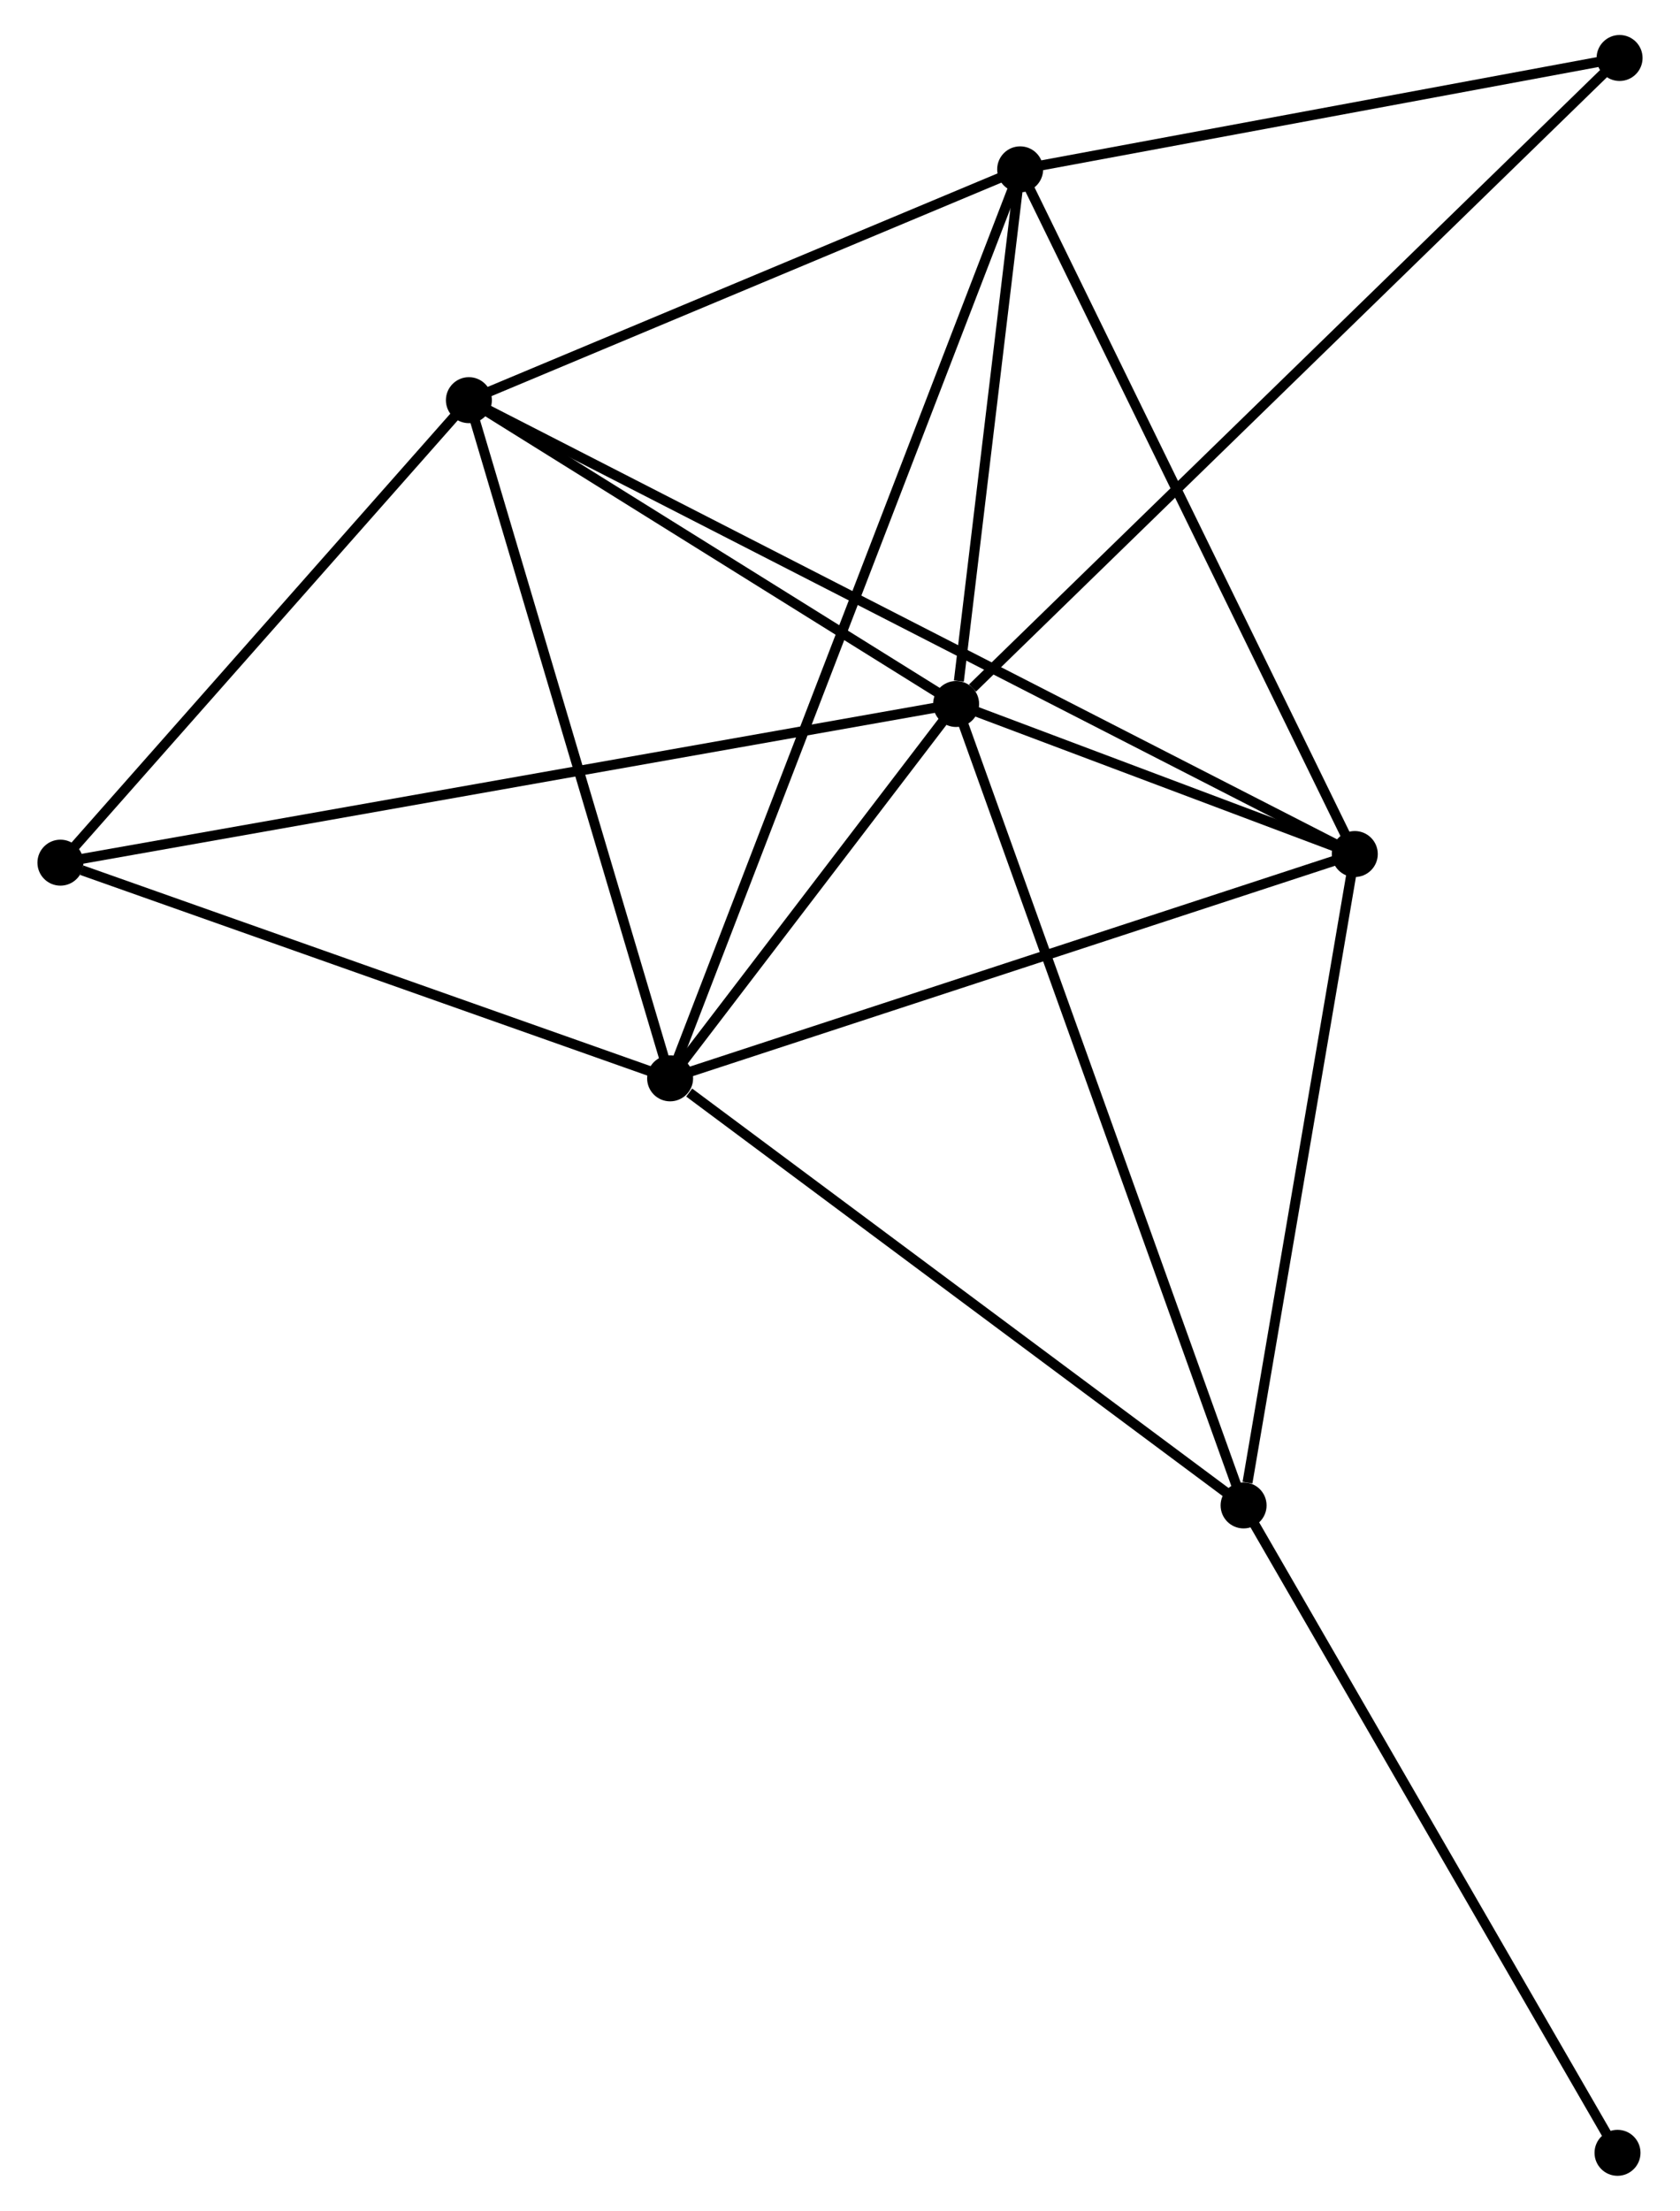 <?xml version="1.0" encoding="UTF-8" standalone="no"?>
<!DOCTYPE svg PUBLIC "-//W3C//DTD SVG 1.1//EN"
 "http://www.w3.org/Graphics/SVG/1.1/DTD/svg11.dtd">
<!-- Generated by graphviz version 2.36.0 (20140111.2315)
 -->
<!-- Title: %3 Pages: 1 -->
<svg width="168pt" height="221pt"
 viewBox="0.00 0.00 167.60 221.12" xmlns="http://www.w3.org/2000/svg" xmlns:xlink="http://www.w3.org/1999/xlink">
<g id="graph0" class="graph" transform="scale(1 1) rotate(0) translate(4 217.122)">
<title>%3</title>
<!-- 0 -->
<g id="node1" class="node"><title>0</title>
<ellipse fill="black" stroke="black" cx="91.418" cy="-146.71" rx="1.8" ry="1.8"/>
</g>
<!-- 1 -->
<g id="node2" class="node"><title>1</title>
<ellipse fill="black" stroke="black" cx="62.802" cy="-109.267" rx="1.8" ry="1.8"/>
</g>
<!-- 0&#45;&#45;1 -->
<g id="edge1" class="edge"><title>0&#45;&#45;1</title>
<path fill="none" stroke="black" d="M90.188,-145.101C85.481,-138.942 68.639,-116.905 63.995,-110.829"/>
</g>
<!-- 2 -->
<g id="node3" class="node"><title>2</title>
<ellipse fill="black" stroke="black" cx="131.307" cy="-131.703" rx="1.8" ry="1.8"/>
</g>
<!-- 0&#45;&#45;2 -->
<g id="edge2" class="edge"><title>0&#45;&#45;2</title>
<path fill="none" stroke="black" d="M93.132,-146.065C99.574,-143.641 122.323,-135.083 129.274,-132.468"/>
</g>
<!-- 3 -->
<g id="node4" class="node"><title>3</title>
<ellipse fill="black" stroke="black" cx="42.669" cy="-177.097" rx="1.8" ry="1.8"/>
</g>
<!-- 0&#45;&#45;3 -->
<g id="edge3" class="edge"><title>0&#45;&#45;3</title>
<path fill="none" stroke="black" d="M89.796,-147.721C82.394,-152.334 51.864,-171.366 44.347,-176.051"/>
</g>
<!-- 4 -->
<g id="node5" class="node"><title>4</title>
<ellipse fill="black" stroke="black" cx="97.826" cy="-200.184" rx="1.8" ry="1.8"/>
</g>
<!-- 0&#45;&#45;4 -->
<g id="edge4" class="edge"><title>0&#45;&#45;4</title>
<path fill="none" stroke="black" d="M91.693,-149.007C92.747,-157.803 96.518,-189.276 97.558,-197.954"/>
</g>
<!-- 5 -->
<g id="node6" class="node"><title>5</title>
<ellipse fill="black" stroke="black" cx="120.181" cy="-66.551" rx="1.8" ry="1.8"/>
</g>
<!-- 0&#45;&#45;5 -->
<g id="edge5" class="edge"><title>0&#45;&#45;5</title>
<path fill="none" stroke="black" d="M92.129,-144.728C96.108,-133.638 115.581,-79.372 119.495,-68.463"/>
</g>
<!-- 6 -->
<g id="node7" class="node"><title>6</title>
<ellipse fill="black" stroke="black" cx="1.8" cy="-130.839" rx="1.8" ry="1.8"/>
</g>
<!-- 0&#45;&#45;6 -->
<g id="edge6" class="edge"><title>0&#45;&#45;6</title>
<path fill="none" stroke="black" d="M89.546,-146.378C77.883,-144.313 15.294,-133.229 3.661,-131.169"/>
</g>
<!-- 7 -->
<g id="node8" class="node"><title>7</title>
<ellipse fill="black" stroke="black" cx="157.8" cy="-211.322" rx="1.8" ry="1.8"/>
</g>
<!-- 0&#45;&#45;7 -->
<g id="edge7" class="edge"><title>0&#45;&#45;7</title>
<path fill="none" stroke="black" d="M93.058,-148.307C102.322,-157.324 147.967,-201.752 156.444,-210.003"/>
</g>
<!-- 1&#45;&#45;2 -->
<g id="edge8" class="edge"><title>1&#45;&#45;2</title>
<path fill="none" stroke="black" d="M64.778,-109.915C74.782,-113.191 119.738,-127.914 129.453,-131.095"/>
</g>
<!-- 1&#45;&#45;3 -->
<g id="edge9" class="edge"><title>1&#45;&#45;3</title>
<path fill="none" stroke="black" d="M62.221,-111.224C59.281,-121.129 46.069,-165.642 43.214,-175.261"/>
</g>
<!-- 1&#45;&#45;4 -->
<g id="edge10" class="edge"><title>1&#45;&#45;4</title>
<path fill="none" stroke="black" d="M63.533,-111.166C68.091,-122.998 92.552,-186.494 97.098,-198.295"/>
</g>
<!-- 1&#45;&#45;5 -->
<g id="edge11" class="edge"><title>1&#45;&#45;5</title>
<path fill="none" stroke="black" d="M64.711,-107.846C73.578,-101.245 110.65,-73.647 118.654,-67.688"/>
</g>
<!-- 1&#45;&#45;6 -->
<g id="edge12" class="edge"><title>1&#45;&#45;6</title>
<path fill="none" stroke="black" d="M61.042,-109.89C52.29,-112.985 13.497,-126.703 3.935,-130.084"/>
</g>
<!-- 2&#45;&#45;3 -->
<g id="edge13" class="edge"><title>2&#45;&#45;3</title>
<path fill="none" stroke="black" d="M129.456,-132.651C117.921,-138.559 56.016,-170.262 44.511,-176.155"/>
</g>
<!-- 2&#45;&#45;4 -->
<g id="edge14" class="edge"><title>2&#45;&#45;4</title>
<path fill="none" stroke="black" d="M130.48,-133.396C125.888,-142.788 103.573,-188.427 98.747,-198.299"/>
</g>
<!-- 2&#45;&#45;5 -->
<g id="edge15" class="edge"><title>2&#45;&#45;5</title>
<path fill="none" stroke="black" d="M130.986,-129.823C129.39,-120.476 122.314,-79.044 120.571,-68.832"/>
</g>
<!-- 3&#45;&#45;4 -->
<g id="edge16" class="edge"><title>3&#45;&#45;4</title>
<path fill="none" stroke="black" d="M44.505,-177.866C52.879,-181.371 87.422,-195.829 95.927,-199.389"/>
</g>
<!-- 3&#45;&#45;6 -->
<g id="edge17" class="edge"><title>3&#45;&#45;6</title>
<path fill="none" stroke="black" d="M41.31,-175.558C35.105,-168.535 9.509,-139.564 3.207,-132.432"/>
</g>
<!-- 4&#45;&#45;7 -->
<g id="edge18" class="edge"><title>4&#45;&#45;7</title>
<path fill="none" stroke="black" d="M99.821,-200.554C108.927,-202.245 146.488,-209.221 155.736,-210.939"/>
</g>
<!-- 8 -->
<g id="node9" class="node"><title>8</title>
<ellipse fill="black" stroke="black" cx="157.594" cy="-1.8" rx="1.8" ry="1.8"/>
</g>
<!-- 5&#45;&#45;8 -->
<g id="edge19" class="edge"><title>5&#45;&#45;8</title>
<path fill="none" stroke="black" d="M121.106,-64.951C126.237,-56.07 151.171,-12.916 156.564,-3.582"/>
</g>
</g>
</svg>

